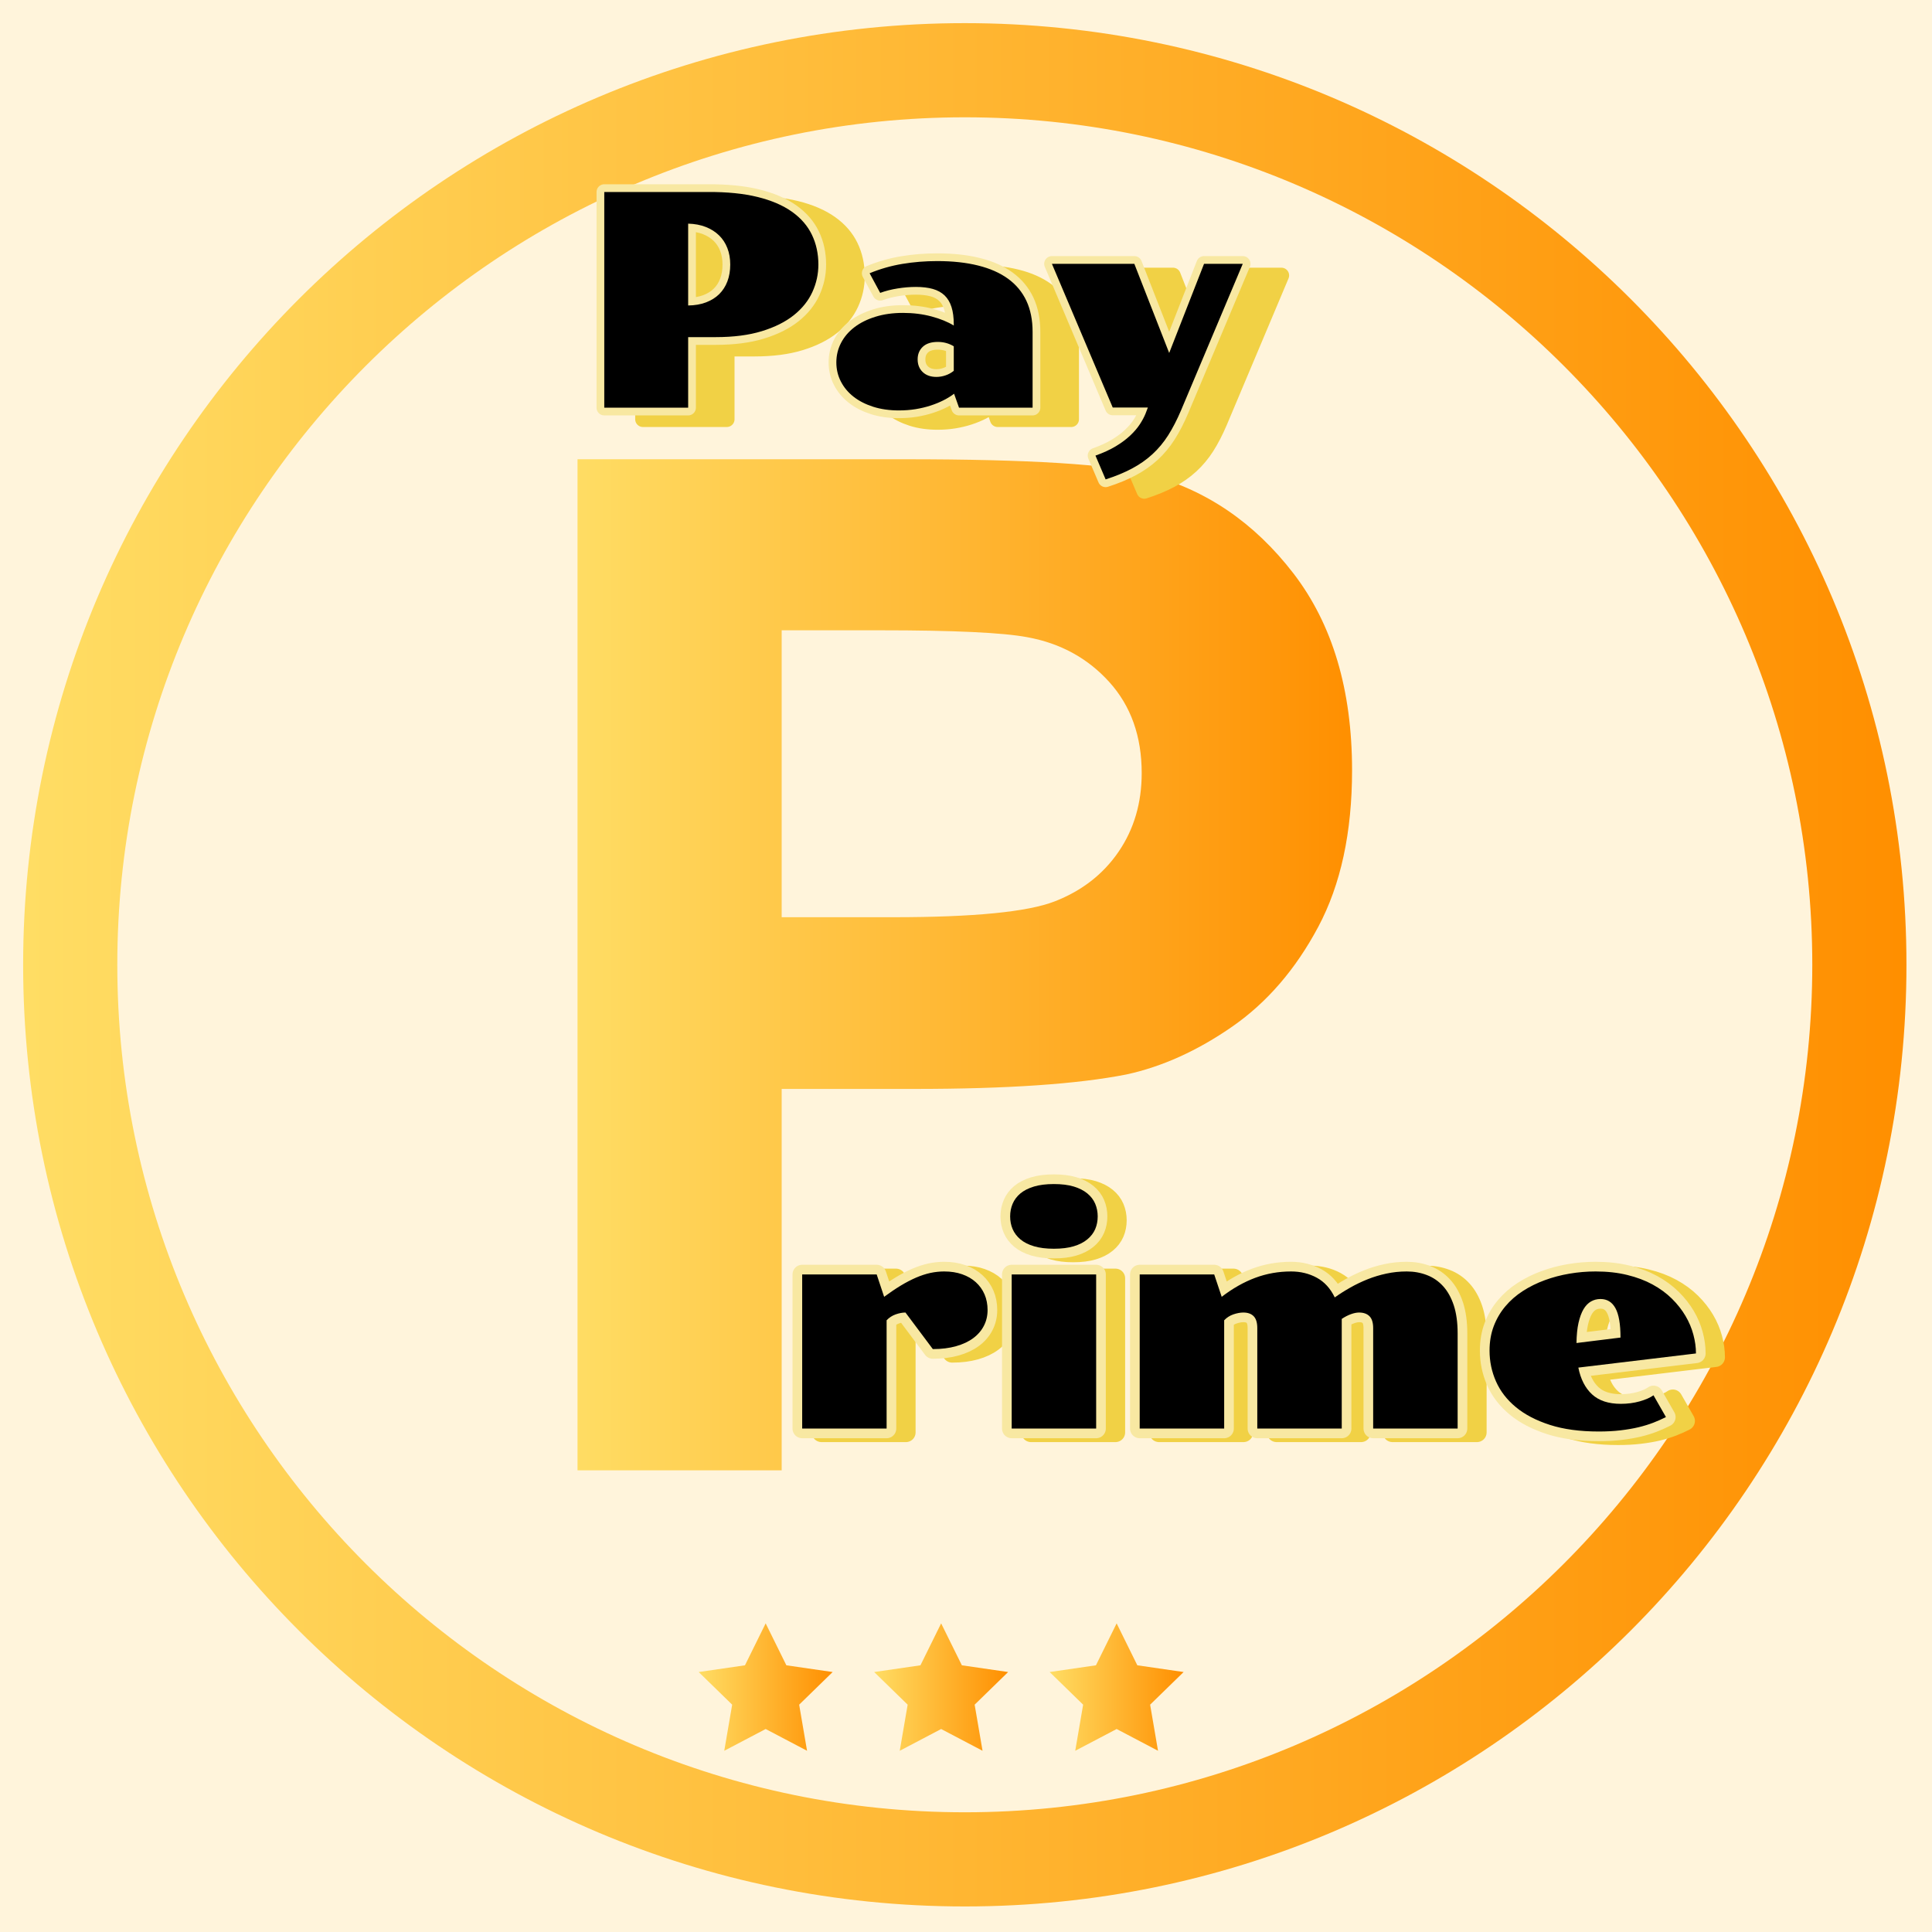 <svg xmlns="http://www.w3.org/2000/svg" width="500" height="500" viewBox="0 0 500 500"><linearGradient id="linearGradient320cab6aef89f8ff2467221e349578e1" gradientUnits="userSpaceOnUse" gradientTransform="translate(250,250) rotate(270) translate(-250,-250)" x1="50%" y1="0%" x2="50%" y2="100%"><stop offset="100%" stop-color="#fff4db"/><stop offset="100%" stop-color="#FEB434"/></linearGradient><rect x="0" y="0" width="500" height="500" fill="url(#linearGradient320cab6aef89f8ff2467221e349578e1)"/><g transform="translate(-343.937,24.701)translate(122.015,209.581)rotate(0)translate(-122.015,-209.581)" opacity="1"><filter id="shadow_0" x="-209.5" y="-209.5" width="244.029" height="419.162"><feGaussianBlur stdDeviation="0"/><feOffset dx="16" dy="10"/></filter><path transform="translate(4,329.457)rotate(0)" d="M216.89-104.35L121.64-210.10L216.89-210.10L216.89-104.35ZM147.89-0.15L20.84-148.04L19.91-148.04L19.91-148.04Q19.91-179.84 37.20-194.97L37.20-194.97L37.20-194.97Q54.49-210.10 90.46-210.10L90.46-210.10L216.89-56.65L216.89-56.65Q216.89-26.09 200.37-12.97L200.37-12.97L200.37-12.97Q184.32-0.15 147.89-0.15L147.89-0.15ZM20.38 0L20.38-106.36L112.07 0L20.38 0Z" fill="#010202" stroke="#010202" stroke-width="48" stroke-linejoin="round" stroke-miterlimit="2" opacity="0.81" style="filter:url(#shadow_0)"/><path transform="translate(4,329.457)rotate(0)" d="M216.89-104.35L121.64-210.10L216.89-210.10L216.89-104.35ZM147.89-0.15L20.84-148.04L19.91-148.04L19.91-148.04Q19.91-179.84 37.20-194.97L37.20-194.97L37.20-194.97Q54.49-210.10 90.46-210.10L90.46-210.10L216.89-56.65L216.89-56.65Q216.89-26.09 200.37-12.97L200.37-12.97L200.37-12.97Q184.32-0.15 147.89-0.15L147.89-0.15ZM20.38 0L20.38-106.36L112.07 0L20.38 0Z" fill="none" stroke="#176161" stroke-width="48" stroke-linejoin="round" stroke-miterlimit="2"/><path transform="translate(4,329.457)rotate(0)" d="M216.89-104.35L121.64-210.10L216.89-210.10L216.89-104.35ZM147.89-0.15L20.84-148.04L19.91-148.04L19.91-148.04Q19.91-179.84 37.20-194.97L37.20-194.97L37.20-194.97Q54.49-210.10 90.46-210.10L90.46-210.10L216.89-56.65L216.89-56.65Q216.89-26.09 200.37-12.97L200.37-12.97L200.37-12.97Q184.32-0.15 147.89-0.15L147.89-0.15ZM20.38 0L20.38-106.36L112.07 0L20.38 0Z" fill="#ffffff"/></g><g transform="translate(5.988,5.988)translate(243.698,243.698)rotate(0)translate(-243.698,-243.698) scale(2.437,2.437)" opacity="1"><defs class="defs"><linearGradient id="linearGradient4156bad34924dc6894579867609f0d9b" class="linearGradient1" gradientTransform="translate(0.5,0.5) rotate(270) translate(-0.5,-0.5)" x1="50%" y1="0%" x2="50%" y2="100%"><stop id="stop1" offset="0%" class="linearGradientColor1" stop-color="#FFDD64"/><stop id="stop2" offset="100%" class="linearGradientColor2" stop-color="#FF8F00"/></linearGradient></defs><g>
    <path fill="url(#linearGradient4156bad34924dc6894579867609f0d9b)" d="M100,10c49.626,0,90,40.374,90,90s-40.374,90-90,90s-90-40.374-90-90S50.374,10,100,10 M100,0&#10;&#9;&#9;C44.771,0,0,44.771,0,100s44.771,100,100,100s100-44.771,100-100S155.229,0,100,0L100,0z" class="color c1"/>
    <g>
      <path fill="url(#linearGradient4156bad34924dc6894579867609f0d9b)" d="M58.874,153.687V46.313h34.791c13.184,0,21.776,0.538,25.781,1.611c6.152,1.611,11.303,5.116,15.453,10.51&#10;&#9;&#9;&#9;c4.15,5.396,6.227,12.367,6.227,20.911c0,6.592-1.197,12.134-3.59,16.626c-2.393,4.493-5.432,8.02-9.118,10.583&#10;&#9;&#9;&#9;c-3.688,2.563-7.435,4.261-11.243,5.09c-5.176,1.025-12.67,1.538-22.484,1.538H80.554v40.503H58.874z M80.554,64.478v30.469&#10;&#9;&#9;&#9;h11.865c8.545,0,14.258-0.561,17.139-1.685c2.881-1.123,5.139-2.88,6.775-5.273c1.635-2.392,2.453-5.175,2.453-8.35&#10;&#9;&#9;&#9;c0-3.906-1.147-7.128-3.441-9.668c-2.297-2.538-5.201-4.125-8.717-4.761c-2.588-0.487-7.789-0.732-15.6-0.732H80.554z" class="color c1"/>
    </g>
  </g></g><g transform="translate(180.818,373.862)translate(62.761,62.716)rotate(0)translate(-62.761,-62.716) scale(0.251,0.251)" opacity="1"><defs class="defs"><linearGradient id="linearGradientdc0889f563a89be72ec197f6c1bac982" class="linearGradient1" gradientTransform="translate(0.5,0.5) rotate(270) translate(-0.5,-0.5)" x1="50%" y1="0%" x2="50%" y2="100%"><stop id="stop1" offset="0%" class="linearGradientColor1" stop-color="#FFDD64"/><stop id="stop2" offset="100%" class="linearGradientColor2" stop-color="#FF8F00"/></linearGradient></defs><g>
    <polygon fill="url(#linearGradientdc0889f563a89be72ec197f6c1bac982)" points="430.945,184.321 452.277,227.554 500,234.492 465.471,268.148 473.608,315.68 430.945,293.247&#10;&#9;&#9;388.25,315.68 396.398,268.148 361.873,234.492 409.595,227.554 &#9;" class="color c1"/>
    <polygon fill="url(#linearGradientdc0889f563a89be72ec197f6c1bac982)" points="249.995,184.321 271.354,227.554 319.067,234.492 284.536,268.148 292.686,315.68 249.995,293.247&#10;&#9;&#9;207.314,315.68 215.467,268.148 180.936,234.492 228.65,227.554 &#9;" class="color c1"/>
    <polygon fill="url(#linearGradientdc0889f563a89be72ec197f6c1bac982)" points="69.061,184.321 90.405,227.554 138.127,234.492 103.602,268.148 111.738,315.68 69.061,293.247&#10;&#9;&#9;26.367,315.68 34.529,268.148 0,234.492 47.715,227.554 &#9;" class="color c1"/>
  </g></g><g transform="translate(142.245,24.854)translate(93.657,49.906)rotate(0)translate(-93.657,-49.906)" opacity="1"><filter id="shadow_3" x="-49.5" y="-49.5" width="187.314" height="99.813"><feGaussianBlur stdDeviation="0"/><feOffset dx="10" dy="3"/></filter><path transform="translate(7,80.654)rotate(0)" d="M7.14 0L7.14-55.82L34.00-55.82L34.00-55.82Q41.43-55.86 46.82-54.53L46.82-54.53L46.82-54.53Q52.22-53.19 55.71-50.71L55.71-50.71L55.71-50.71Q59.20-48.23 60.87-44.76L60.87-44.76L60.87-44.76Q62.55-41.28 62.55-37.04L62.55-37.04L62.55-37.04Q62.55-33.32 60.99-29.92L60.99-29.92L60.99-29.92Q59.43-26.52 56.18-23.93L56.18-23.93L56.18-23.93Q52.93-21.34 47.91-19.80L47.91-19.80L47.91-19.80Q42.90-18.26 35.99-18.26L35.99-18.26L28.85-18.26L28.85 0L7.14 0ZM28.85-47.63L28.85-26.45L28.85-26.45Q31.44-26.48 33.47-27.25L33.47-27.25L33.47-27.25Q35.50-28.02 36.89-29.39L36.89-29.39L36.89-29.39Q38.28-30.77 39.01-32.70L39.01-32.70L39.01-32.70Q39.74-34.63 39.74-37.04L39.74-37.04L39.74-37.04Q39.74-39.41 38.99-41.32L38.99-41.32L38.99-41.32Q38.24-43.24 36.83-44.61L36.83-44.61L36.83-44.61Q35.42-45.98 33.41-46.77L33.41-46.77L33.41-46.77Q31.40-47.56 28.85-47.63L28.85-47.63ZM67.20-11.72L67.20-11.72L67.20-11.72Q67.20-14.42 68.41-16.75L68.41-16.75L68.41-16.75Q69.61-19.08 71.86-20.81L71.86-20.81L71.86-20.81Q74.12-22.54 77.31-23.53L77.31-23.53L77.31-23.53Q80.50-24.53 84.45-24.53L84.45-24.53L84.45-24.53Q88.39-24.53 91.83-23.61L91.83-23.61L91.83-23.61Q95.26-22.69 97.59-21.26L97.59-21.26L97.59-21.56L97.59-21.56Q97.59-24.19 97.01-26.03L97.01-26.03L97.01-26.03Q96.43-27.87 95.23-29.04L95.23-29.04L95.23-29.04Q94.02-30.20 92.17-30.73L92.17-30.73L92.17-30.73Q90.31-31.25 87.79-31.25L87.79-31.25L87.79-31.25Q85.50-31.25 83.06-30.86L83.06-30.86L83.06-30.86Q80.61-30.47 78.55-29.71L78.55-29.71L75.81-34.79L75.81-34.79Q79.90-36.48 84.28-37.21L84.28-37.21L84.28-37.21Q88.65-37.94 93.31-37.94L93.31-37.94L93.31-37.94Q99.28-37.94 103.89-36.79L103.89-36.79L103.89-36.79Q108.49-35.65 111.62-33.38L111.62-33.38L111.62-33.38Q114.76-31.10 116.38-27.67L116.38-27.67L116.38-27.67Q117.99-24.23 117.99-19.61L117.99-19.61L117.99 0L98.95 0L97.67-3.61L97.67-3.61Q96.54-2.74 95.00-1.95L95.00-1.95L95.00-1.95Q93.46-1.16 91.62-0.56L91.62-0.56L91.62-0.56Q89.78 0.04 87.71 0.38L87.71 0.38L87.71 0.38Q85.65 0.71 83.39 0.71L83.39 0.71L83.39 0.71Q79.71 0.71 76.73-0.24L76.73-0.24L76.73-0.24Q73.74-1.20 71.64-2.85L71.64-2.85L71.64-2.85Q69.53-4.51 68.37-6.78L68.37-6.78L68.37-6.78Q67.20-9.05 67.20-11.72ZM88.24-12.51L88.24-12.51L88.24-12.51Q88.24-10.48 89.55-9.22L89.55-9.22L89.55-9.22Q90.87-7.96 93.09-7.96L93.09-7.96L93.09-7.96Q94.29-7.96 95.45-8.36L95.45-8.36L95.45-8.36Q96.62-8.75 97.59-9.54L97.59-9.54L97.59-15.89L97.59-15.89Q95.72-17.02 93.46-17.02L93.46-17.02L93.46-17.02Q90.91-17.02 89.57-15.76L89.57-15.76L89.57-15.76Q88.24-14.50 88.24-12.51ZM138.73-0.04L122.99-37.23L144.32-37.23L153.34-14.16L162.36-37.23L172.38-37.23L156.38 0.75L156.38 0.75Q154.84 4.36 153.08 7.14L153.08 7.14L153.08 7.14Q151.31 9.92 149.00 12.04L149.00 12.04L149.00 12.04Q146.69 14.16 143.72 15.74L143.72 15.74L143.72 15.74Q140.76 17.32 136.89 18.56L136.89 18.56L134.26 12.40L134.26 12.40Q137.26 11.34 139.48 10.01L139.48 10.01L139.48 10.01Q141.69 8.68 143.23 7.23L143.23 7.23L143.23 7.23Q144.77 5.78 145.73 4.32L145.73 4.32L145.73 4.32Q146.69 2.85 147.22 1.54L147.22 1.54L147.82-0.04L138.73-0.04Z" fill="#F1D145" stroke="#F1D145" stroke-width="4" stroke-linejoin="round" stroke-miterlimit="2" opacity="1" style="filter:url(#shadow_3)"/><path transform="translate(7,80.654)rotate(0)" d="M7.14 0L7.14-55.82L34.00-55.82L34.00-55.82Q41.43-55.86 46.82-54.53L46.82-54.53L46.82-54.53Q52.22-53.19 55.71-50.71L55.71-50.71L55.71-50.71Q59.20-48.23 60.87-44.76L60.87-44.76L60.87-44.76Q62.55-41.28 62.55-37.04L62.55-37.04L62.55-37.04Q62.55-33.32 60.99-29.92L60.99-29.92L60.99-29.92Q59.43-26.52 56.18-23.93L56.18-23.93L56.18-23.93Q52.93-21.34 47.91-19.80L47.91-19.80L47.91-19.80Q42.90-18.26 35.99-18.26L35.99-18.26L28.85-18.26L28.85 0L7.14 0ZM28.85-47.63L28.85-26.45L28.85-26.45Q31.44-26.48 33.47-27.25L33.47-27.25L33.47-27.25Q35.50-28.02 36.89-29.39L36.89-29.39L36.89-29.39Q38.28-30.77 39.01-32.70L39.01-32.70L39.01-32.70Q39.74-34.63 39.74-37.04L39.74-37.04L39.74-37.04Q39.74-39.41 38.99-41.32L38.99-41.32L38.99-41.32Q38.24-43.24 36.83-44.61L36.83-44.61L36.83-44.61Q35.42-45.98 33.41-46.77L33.41-46.77L33.41-46.77Q31.40-47.56 28.85-47.63L28.85-47.63ZM67.20-11.72L67.20-11.72L67.20-11.72Q67.20-14.42 68.41-16.75L68.41-16.75L68.41-16.75Q69.61-19.08 71.86-20.81L71.86-20.81L71.86-20.81Q74.12-22.54 77.31-23.53L77.31-23.53L77.31-23.53Q80.50-24.53 84.45-24.53L84.45-24.53L84.45-24.53Q88.39-24.53 91.83-23.61L91.83-23.61L91.83-23.61Q95.26-22.69 97.59-21.26L97.59-21.26L97.59-21.56L97.59-21.56Q97.59-24.19 97.01-26.03L97.01-26.03L97.01-26.03Q96.43-27.87 95.23-29.04L95.23-29.04L95.23-29.04Q94.02-30.20 92.17-30.73L92.17-30.73L92.17-30.73Q90.31-31.25 87.79-31.25L87.79-31.25L87.79-31.25Q85.50-31.25 83.06-30.86L83.06-30.86L83.06-30.86Q80.61-30.47 78.55-29.71L78.55-29.71L75.81-34.79L75.81-34.79Q79.90-36.48 84.28-37.21L84.28-37.21L84.28-37.21Q88.65-37.94 93.31-37.94L93.31-37.94L93.31-37.94Q99.28-37.94 103.89-36.79L103.89-36.79L103.89-36.79Q108.49-35.65 111.62-33.38L111.62-33.38L111.62-33.38Q114.76-31.10 116.38-27.67L116.38-27.67L116.38-27.67Q117.99-24.23 117.99-19.61L117.99-19.61L117.99 0L98.95 0L97.67-3.61L97.67-3.61Q96.54-2.74 95.00-1.95L95.00-1.95L95.00-1.95Q93.46-1.16 91.62-0.56L91.62-0.56L91.62-0.56Q89.78 0.04 87.71 0.38L87.71 0.38L87.71 0.38Q85.65 0.71 83.39 0.71L83.39 0.71L83.39 0.71Q79.71 0.71 76.73-0.24L76.73-0.24L76.73-0.24Q73.74-1.20 71.64-2.85L71.64-2.85L71.64-2.85Q69.53-4.51 68.37-6.78L68.37-6.78L68.37-6.78Q67.20-9.05 67.20-11.72ZM88.24-12.51L88.24-12.51L88.24-12.51Q88.24-10.48 89.55-9.22L89.55-9.22L89.55-9.22Q90.87-7.96 93.09-7.96L93.09-7.96L93.09-7.96Q94.29-7.96 95.45-8.36L95.45-8.36L95.45-8.36Q96.62-8.75 97.59-9.54L97.59-9.54L97.59-15.89L97.59-15.89Q95.72-17.02 93.46-17.02L93.46-17.02L93.46-17.02Q90.91-17.02 89.57-15.76L89.57-15.76L89.57-15.76Q88.24-14.50 88.24-12.51ZM138.73-0.04L122.99-37.23L144.32-37.23L153.34-14.16L162.36-37.23L172.38-37.23L156.38 0.75L156.38 0.75Q154.84 4.36 153.08 7.14L153.08 7.14L153.08 7.14Q151.31 9.92 149.00 12.04L149.00 12.04L149.00 12.04Q146.69 14.16 143.72 15.74L143.72 15.74L143.72 15.74Q140.76 17.32 136.89 18.56L136.89 18.56L134.26 12.40L134.26 12.40Q137.26 11.34 139.48 10.01L139.48 10.01L139.48 10.01Q141.69 8.68 143.23 7.23L143.23 7.23L143.23 7.23Q144.77 5.78 145.73 4.32L145.73 4.32L145.73 4.32Q146.69 2.85 147.22 1.54L147.22 1.54L147.82-0.04L138.73-0.04Z" fill="none" stroke="#F8E8A2" stroke-width="4" stroke-linejoin="round" stroke-miterlimit="2"/><path transform="translate(7,80.654)rotate(0)" d="M7.14 0L7.14-55.82L34.00-55.82L34.00-55.82Q41.43-55.86 46.82-54.53L46.82-54.53L46.82-54.53Q52.22-53.19 55.71-50.71L55.71-50.71L55.71-50.71Q59.20-48.23 60.87-44.76L60.87-44.76L60.87-44.76Q62.55-41.28 62.55-37.04L62.55-37.04L62.55-37.04Q62.55-33.32 60.99-29.92L60.99-29.92L60.99-29.92Q59.43-26.52 56.18-23.93L56.18-23.93L56.18-23.93Q52.93-21.34 47.91-19.80L47.91-19.80L47.91-19.80Q42.90-18.26 35.99-18.26L35.99-18.26L28.85-18.26L28.85 0L7.14 0ZM28.85-47.63L28.85-26.45L28.85-26.45Q31.44-26.48 33.47-27.25L33.47-27.25L33.47-27.25Q35.50-28.02 36.89-29.39L36.89-29.39L36.89-29.39Q38.28-30.77 39.01-32.70L39.01-32.70L39.01-32.70Q39.74-34.63 39.74-37.04L39.74-37.04L39.74-37.04Q39.74-39.41 38.99-41.32L38.99-41.32L38.99-41.32Q38.24-43.24 36.83-44.61L36.83-44.61L36.83-44.61Q35.42-45.98 33.41-46.77L33.41-46.77L33.41-46.77Q31.40-47.56 28.85-47.63L28.85-47.63ZM67.20-11.72L67.20-11.72L67.20-11.72Q67.20-14.42 68.41-16.75L68.41-16.75L68.41-16.75Q69.61-19.08 71.86-20.81L71.86-20.81L71.86-20.81Q74.12-22.54 77.31-23.53L77.31-23.53L77.31-23.53Q80.50-24.53 84.45-24.53L84.45-24.53L84.45-24.53Q88.39-24.53 91.83-23.61L91.83-23.61L91.83-23.61Q95.26-22.69 97.59-21.26L97.59-21.26L97.59-21.56L97.59-21.56Q97.59-24.19 97.01-26.03L97.01-26.03L97.01-26.03Q96.43-27.87 95.23-29.04L95.23-29.04L95.23-29.04Q94.02-30.20 92.17-30.73L92.17-30.73L92.17-30.73Q90.31-31.25 87.79-31.25L87.79-31.25L87.79-31.25Q85.50-31.25 83.06-30.86L83.06-30.86L83.06-30.86Q80.61-30.47 78.55-29.71L78.55-29.71L75.81-34.79L75.81-34.79Q79.90-36.48 84.28-37.21L84.28-37.21L84.28-37.21Q88.65-37.94 93.31-37.94L93.31-37.94L93.31-37.94Q99.28-37.94 103.89-36.79L103.89-36.79L103.89-36.79Q108.49-35.65 111.62-33.38L111.62-33.38L111.62-33.38Q114.76-31.10 116.38-27.67L116.38-27.67L116.38-27.67Q117.99-24.23 117.99-19.61L117.99-19.61L117.99 0L98.95 0L97.67-3.61L97.67-3.61Q96.54-2.74 95.00-1.95L95.00-1.95L95.00-1.95Q93.46-1.16 91.62-0.56L91.62-0.56L91.62-0.56Q89.78 0.04 87.71 0.38L87.71 0.38L87.71 0.38Q85.65 0.71 83.39 0.71L83.39 0.71L83.39 0.71Q79.71 0.71 76.73-0.24L76.73-0.24L76.73-0.24Q73.74-1.20 71.64-2.85L71.64-2.85L71.64-2.85Q69.53-4.51 68.37-6.78L68.37-6.78L68.37-6.78Q67.20-9.05 67.20-11.72ZM88.24-12.51L88.24-12.51L88.24-12.51Q88.24-10.48 89.55-9.22L89.55-9.22L89.55-9.22Q90.87-7.96 93.09-7.96L93.09-7.96L93.09-7.96Q94.29-7.96 95.45-8.36L95.45-8.36L95.45-8.36Q96.62-8.75 97.59-9.54L97.59-9.54L97.59-15.89L97.59-15.89Q95.72-17.02 93.46-17.02L93.46-17.02L93.46-17.02Q90.91-17.02 89.57-15.76L89.57-15.76L89.57-15.76Q88.24-14.50 88.24-12.51ZM138.73-0.04L122.99-37.23L144.32-37.23L153.34-14.16L162.36-37.23L172.38-37.23L156.38 0.75L156.38 0.75Q154.84 4.36 153.08 7.14L153.08 7.14L153.08 7.14Q151.31 9.92 149.00 12.04L149.00 12.04L149.00 12.04Q146.69 14.16 143.72 15.74L143.72 15.74L143.72 15.74Q140.76 17.32 136.89 18.56L136.89 18.56L134.26 12.40L134.26 12.40Q137.26 11.34 139.48 10.01L139.48 10.01L139.48 10.01Q141.69 8.68 143.23 7.23L143.23 7.23L143.23 7.23Q144.77 5.78 145.73 4.32L145.73 4.32L145.73 4.32Q146.69 2.85 147.22 1.54L147.22 1.54L147.82-0.04L138.73-0.04Z" fill="#000000"/></g><g transform="translate(196.964,283.289)translate(124.356,53.333)rotate(0)translate(-124.356,-53.333)" opacity="1"><filter id="shadow_4" x="-53.5" y="-53.5" width="248.712" height="106.666"><feGaussianBlur stdDeviation="0"/><feOffset dx="5" dy="1"/></filter><path transform="translate(5,86.423)rotate(0)" d="M5.64 0L5.64-39.89L24.92-39.89L26.85-34.10L26.85-34.10Q29.15-35.79 31.18-37.02L31.18-37.02L31.18-37.02Q33.21-38.24 35.12-39.07L35.12-39.07L35.12-39.07Q37.04-39.89 38.83-40.28L38.83-40.28L38.83-40.28Q40.62-40.66 42.39-40.66L42.39-40.66L42.39-40.66Q44.97-40.66 47.04-39.93L47.04-39.93L47.04-39.93Q49.11-39.21 50.58-37.88L50.58-37.88L50.58-37.88Q52.05-36.55 52.84-34.72L52.84-34.72L52.84-34.72Q53.62-32.89 53.62-30.67L53.62-30.67L53.62-30.67Q53.62-28.46 52.67-26.61L52.67-26.61L52.67-26.61Q51.73-24.76 49.92-23.41L49.92-23.41L49.92-23.41Q48.11-22.06 45.47-21.32L45.47-21.32L45.47-21.32Q42.83-20.57 39.45-20.57L39.45-20.57L32.37-30.03L32.37-30.03Q31.20-30.03 29.83-29.55L29.83-29.55L29.83-29.55Q28.46-29.06 27.49-28.02L27.49-28.02L27.49 0L5.64 0ZM70.77-46.54L70.77-46.54L70.77-46.54Q67.79-46.54 65.64-47.18L65.64-47.18L65.64-47.18Q63.48-47.82 62.11-48.97L62.11-48.97L62.11-48.97Q60.75-50.12 60.10-51.63L60.10-51.63L60.10-51.63Q59.46-53.14 59.46-54.91L59.46-54.91L59.46-54.91Q59.46-56.64 60.10-58.17L60.10-58.17L60.10-58.17Q60.75-59.70 62.11-60.85L62.11-60.85L62.11-60.85Q63.48-61.99 65.64-62.64L65.64-62.64L65.64-62.64Q67.79-63.28 70.77-63.28L70.77-63.28L70.77-63.28Q73.79-63.28 75.92-62.64L75.92-62.64L75.92-62.64Q78.06-61.99 79.44-60.85L79.44-60.85L79.44-60.85Q80.83-59.70 81.48-58.17L81.48-58.17L81.48-58.17Q82.12-56.64 82.12-54.91L82.12-54.91L82.12-54.91Q82.12-53.14 81.48-51.63L81.48-51.63L81.48-51.63Q80.83-50.12 79.44-48.97L79.44-48.97L79.44-48.97Q78.06-47.82 75.92-47.18L75.92-47.18L75.92-47.18Q73.79-46.54 70.77-46.54ZM59.86 0L59.86-39.89L81.72-39.89L81.72 0L59.86 0ZM92.99 0L92.99-39.89L112.27-39.89L114.21-34.10L114.21-34.10Q118.47-37.36 122.88-39.01L122.88-39.01L122.88-39.01Q127.29-40.66 132.16-40.66L132.16-40.66L132.16-40.66Q135.82-40.66 138.80-39.05L138.80-39.05L138.80-39.05Q141.78-37.44 143.47-33.94L143.47-33.94L143.47-33.94Q145.32-35.26 147.46-36.47L147.46-36.47L147.46-36.47Q149.59-37.68 151.95-38.63L151.95-38.63L151.95-38.63Q154.30-39.57 156.84-40.11L156.84-40.11L156.84-40.11Q159.37-40.66 162.11-40.66L162.11-40.66L162.11-40.66Q164.89-40.66 167.30-39.73L167.30-39.73L167.30-39.73Q169.72-38.81 171.49-36.87L171.49-36.87L171.49-36.87Q173.26-34.94 174.27-31.90L174.27-31.90L174.27-31.90Q175.27-28.86 175.27-24.64L175.27-24.64L175.27 0L153.41 0L153.41-26.01L153.41-26.01Q153.41-28.10 152.47-29.06L152.47-29.06L152.47-29.06Q151.52-30.03 149.75-30.03L149.75-30.03L149.75-30.03Q148.83-30.03 147.66-29.61L147.66-29.61L147.66-29.61Q146.49-29.19 145.28-28.38L145.28-28.38L145.28 0L123.42 0L123.42-26.01L123.42-26.01Q123.42-28.10 122.50-29.06L122.50-29.06L122.50-29.06Q121.57-30.03 119.80-30.03L119.80-30.03L119.80-30.03Q118.63-30.03 117.22-29.55L117.22-29.55L117.22-29.55Q115.82-29.06 114.85-28.02L114.85-28.02L114.85 0L92.99 0ZM183.53-20.17L183.53-20.17L183.53-20.17Q183.53-23.63 184.61-26.49L184.61-26.49L184.61-26.49Q185.70-29.35 187.61-31.62L187.61-31.62L187.61-31.62Q189.52-33.90 192.14-35.59L192.14-35.59L192.14-35.59Q194.76-37.28 197.82-38.40L197.82-38.40L197.82-38.40Q200.88-39.53 204.22-40.09L204.22-40.09L204.22-40.09Q207.56-40.66 210.98-40.66L210.98-40.66L210.98-40.66Q215.49-40.66 219.17-39.75L219.17-39.75L219.17-39.75Q222.86-38.85 225.73-37.28L225.73-37.28L225.73-37.28Q228.61-35.71 230.73-33.61L230.73-33.61L230.73-33.61Q232.84-31.52 234.23-29.17L234.23-29.17L234.23-29.17Q235.62-26.81 236.28-24.31L236.28-24.31L236.28-24.31Q236.95-21.82 236.95-19.44L236.95-19.44L206.51-15.78L206.51-15.78Q207.40-11.31 210.05-8.86L210.05-8.86L210.05-8.86Q212.71-6.40 217.50-6.40L217.50-6.40L217.50-6.40Q220.12-6.40 222.39-7.04L222.39-7.04L222.39-7.04Q224.67-7.69 225.96-8.61L225.96-8.61L229.18-2.98L229.18-2.98Q227.69-2.21 225.94-1.53L225.94-1.53L225.94-1.53Q224.18-0.85 222.07-0.34L222.07-0.34L222.07-0.34Q219.96 0.16 217.40 0.46L217.40 0.46L217.40 0.46Q214.85 0.76 211.79 0.76L211.79 0.76L211.79 0.76Q204.46 0.76 199.15-0.95L199.15-0.95L199.15-0.95Q193.83-2.66 190.35-5.54L190.35-5.54L190.35-5.54Q186.87-8.41 185.20-12.20L185.20-12.20L185.20-12.20Q183.53-15.98 183.53-20.17ZM206.03-22.14L217.42-23.55L217.42-23.55Q217.42-28.78 216.11-31.16L216.11-31.16L216.11-31.16Q214.81-33.53 212.23-33.53L212.23-33.53L212.23-33.53Q210.90-33.53 209.77-32.89L209.77-32.89L209.77-32.89Q208.65-32.24 207.84-30.88L207.84-30.88L207.84-30.88Q207.04-29.51 206.55-27.35L206.55-27.35L206.55-27.35Q206.07-25.20 206.03-22.14L206.03-22.14Z" fill="#F1D145" stroke="#F1D145" stroke-width="5" stroke-linejoin="round" stroke-miterlimit="2" opacity="1" style="filter:url(#shadow_4)"/><path transform="translate(5,86.423)rotate(0)" d="M5.64 0L5.64-39.89L24.92-39.89L26.85-34.10L26.85-34.10Q29.15-35.79 31.18-37.02L31.18-37.02L31.18-37.02Q33.21-38.24 35.12-39.07L35.12-39.07L35.12-39.07Q37.04-39.89 38.83-40.28L38.83-40.28L38.83-40.28Q40.62-40.66 42.39-40.66L42.39-40.66L42.39-40.66Q44.97-40.66 47.04-39.93L47.04-39.93L47.04-39.93Q49.11-39.21 50.58-37.88L50.58-37.88L50.58-37.88Q52.05-36.55 52.84-34.72L52.84-34.72L52.84-34.72Q53.62-32.89 53.62-30.67L53.62-30.67L53.62-30.67Q53.62-28.46 52.67-26.61L52.67-26.61L52.67-26.61Q51.73-24.76 49.92-23.41L49.92-23.41L49.92-23.41Q48.11-22.06 45.47-21.32L45.47-21.32L45.47-21.32Q42.83-20.57 39.45-20.57L39.45-20.57L32.37-30.03L32.37-30.03Q31.20-30.03 29.83-29.55L29.83-29.55L29.83-29.55Q28.46-29.06 27.49-28.02L27.49-28.02L27.49 0L5.64 0ZM70.77-46.54L70.77-46.54L70.77-46.54Q67.79-46.54 65.64-47.18L65.64-47.18L65.64-47.18Q63.48-47.82 62.11-48.97L62.11-48.97L62.11-48.97Q60.75-50.12 60.10-51.63L60.10-51.63L60.10-51.63Q59.46-53.14 59.46-54.91L59.46-54.91L59.46-54.91Q59.46-56.64 60.10-58.17L60.10-58.17L60.10-58.17Q60.75-59.70 62.11-60.85L62.11-60.85L62.11-60.85Q63.48-61.99 65.64-62.64L65.64-62.64L65.64-62.64Q67.79-63.28 70.77-63.28L70.77-63.28L70.77-63.28Q73.79-63.28 75.92-62.64L75.92-62.64L75.92-62.64Q78.06-61.99 79.44-60.85L79.44-60.85L79.44-60.85Q80.83-59.70 81.48-58.17L81.48-58.17L81.48-58.17Q82.12-56.64 82.12-54.91L82.12-54.91L82.12-54.91Q82.12-53.14 81.48-51.63L81.48-51.63L81.48-51.63Q80.83-50.12 79.44-48.97L79.44-48.97L79.44-48.97Q78.06-47.82 75.92-47.18L75.92-47.18L75.92-47.18Q73.79-46.54 70.77-46.54ZM59.86 0L59.86-39.89L81.72-39.89L81.72 0L59.86 0ZM92.99 0L92.99-39.89L112.27-39.89L114.21-34.10L114.21-34.10Q118.47-37.36 122.88-39.01L122.88-39.01L122.88-39.01Q127.29-40.66 132.16-40.66L132.16-40.66L132.16-40.66Q135.82-40.66 138.80-39.05L138.80-39.05L138.80-39.05Q141.78-37.44 143.47-33.94L143.47-33.94L143.47-33.94Q145.32-35.26 147.46-36.47L147.46-36.47L147.46-36.47Q149.59-37.68 151.95-38.63L151.95-38.63L151.95-38.63Q154.30-39.57 156.84-40.11L156.84-40.11L156.84-40.11Q159.37-40.66 162.11-40.66L162.11-40.66L162.11-40.66Q164.89-40.66 167.30-39.73L167.30-39.73L167.30-39.73Q169.72-38.81 171.49-36.87L171.49-36.87L171.49-36.87Q173.26-34.94 174.27-31.90L174.27-31.90L174.27-31.90Q175.27-28.86 175.27-24.64L175.27-24.64L175.27 0L153.41 0L153.41-26.01L153.41-26.01Q153.41-28.10 152.47-29.06L152.47-29.06L152.47-29.06Q151.52-30.03 149.75-30.03L149.75-30.03L149.75-30.03Q148.83-30.03 147.66-29.61L147.66-29.61L147.66-29.61Q146.49-29.19 145.28-28.38L145.28-28.38L145.28 0L123.42 0L123.42-26.01L123.42-26.01Q123.42-28.10 122.50-29.06L122.50-29.06L122.50-29.06Q121.57-30.03 119.80-30.03L119.80-30.03L119.80-30.03Q118.63-30.03 117.22-29.55L117.22-29.55L117.22-29.55Q115.82-29.06 114.85-28.02L114.85-28.02L114.85 0L92.99 0ZM183.53-20.17L183.53-20.17L183.53-20.17Q183.53-23.63 184.61-26.49L184.61-26.49L184.61-26.49Q185.70-29.35 187.61-31.62L187.61-31.62L187.61-31.62Q189.52-33.90 192.14-35.59L192.14-35.59L192.14-35.59Q194.76-37.28 197.82-38.40L197.82-38.40L197.82-38.40Q200.88-39.53 204.22-40.09L204.22-40.09L204.22-40.09Q207.56-40.66 210.98-40.66L210.98-40.66L210.98-40.66Q215.49-40.66 219.17-39.75L219.17-39.75L219.17-39.75Q222.86-38.85 225.73-37.28L225.73-37.28L225.73-37.28Q228.61-35.71 230.73-33.61L230.73-33.61L230.73-33.61Q232.84-31.52 234.23-29.17L234.23-29.17L234.23-29.17Q235.62-26.81 236.28-24.31L236.28-24.31L236.28-24.31Q236.95-21.82 236.95-19.44L236.95-19.44L206.51-15.78L206.51-15.78Q207.40-11.31 210.05-8.86L210.05-8.86L210.05-8.86Q212.71-6.40 217.50-6.40L217.50-6.40L217.50-6.40Q220.12-6.40 222.39-7.04L222.39-7.04L222.39-7.04Q224.67-7.69 225.96-8.61L225.96-8.61L229.18-2.98L229.18-2.98Q227.69-2.21 225.94-1.53L225.94-1.53L225.94-1.53Q224.18-0.85 222.07-0.34L222.07-0.34L222.07-0.34Q219.96 0.16 217.40 0.46L217.40 0.46L217.40 0.46Q214.85 0.76 211.79 0.76L211.79 0.76L211.79 0.76Q204.46 0.76 199.15-0.95L199.15-0.95L199.15-0.95Q193.83-2.66 190.35-5.54L190.35-5.54L190.35-5.54Q186.87-8.41 185.20-12.20L185.20-12.20L185.20-12.20Q183.53-15.98 183.53-20.17ZM206.03-22.14L217.42-23.55L217.42-23.55Q217.42-28.78 216.11-31.16L216.11-31.16L216.11-31.16Q214.81-33.53 212.23-33.53L212.23-33.53L212.23-33.53Q210.90-33.53 209.77-32.89L209.77-32.89L209.77-32.89Q208.65-32.24 207.84-30.88L207.84-30.88L207.84-30.88Q207.04-29.51 206.55-27.35L206.55-27.35L206.55-27.35Q206.07-25.20 206.03-22.14L206.03-22.14Z" fill="none" stroke="#F8E8A2" stroke-width="5" stroke-linejoin="round" stroke-miterlimit="2"/><path transform="translate(5,86.423)rotate(0)" d="M5.64 0L5.64-39.89L24.92-39.89L26.85-34.10L26.85-34.10Q29.15-35.79 31.18-37.02L31.18-37.02L31.18-37.02Q33.21-38.24 35.12-39.07L35.12-39.07L35.12-39.07Q37.04-39.89 38.83-40.28L38.83-40.28L38.83-40.28Q40.62-40.66 42.39-40.66L42.39-40.66L42.39-40.66Q44.97-40.66 47.04-39.93L47.04-39.93L47.04-39.93Q49.11-39.21 50.58-37.88L50.58-37.88L50.58-37.88Q52.05-36.55 52.84-34.72L52.84-34.72L52.84-34.72Q53.62-32.89 53.62-30.67L53.62-30.67L53.62-30.67Q53.62-28.46 52.67-26.61L52.67-26.61L52.67-26.61Q51.73-24.76 49.92-23.41L49.92-23.41L49.92-23.41Q48.11-22.06 45.47-21.32L45.47-21.32L45.47-21.32Q42.83-20.57 39.45-20.57L39.45-20.57L32.37-30.03L32.37-30.03Q31.20-30.03 29.83-29.55L29.83-29.55L29.83-29.55Q28.46-29.06 27.49-28.02L27.49-28.02L27.49 0L5.64 0ZM70.77-46.54L70.77-46.54L70.77-46.54Q67.79-46.54 65.64-47.18L65.64-47.18L65.64-47.18Q63.48-47.82 62.11-48.97L62.11-48.97L62.11-48.97Q60.75-50.12 60.10-51.63L60.10-51.63L60.10-51.63Q59.46-53.14 59.46-54.91L59.46-54.91L59.46-54.91Q59.46-56.64 60.10-58.17L60.10-58.17L60.10-58.17Q60.75-59.70 62.11-60.85L62.11-60.85L62.11-60.85Q63.48-61.99 65.64-62.64L65.64-62.64L65.64-62.64Q67.79-63.28 70.77-63.28L70.77-63.28L70.77-63.28Q73.79-63.28 75.92-62.64L75.92-62.64L75.92-62.64Q78.06-61.99 79.44-60.85L79.44-60.85L79.44-60.85Q80.83-59.70 81.48-58.17L81.48-58.17L81.48-58.17Q82.12-56.64 82.12-54.91L82.12-54.91L82.12-54.91Q82.12-53.14 81.48-51.63L81.48-51.63L81.48-51.63Q80.83-50.12 79.44-48.97L79.44-48.97L79.44-48.97Q78.06-47.82 75.92-47.18L75.92-47.18L75.92-47.18Q73.79-46.54 70.77-46.54ZM59.86 0L59.86-39.89L81.72-39.89L81.72 0L59.86 0ZM92.99 0L92.99-39.89L112.27-39.89L114.21-34.10L114.21-34.10Q118.47-37.36 122.88-39.01L122.88-39.01L122.88-39.01Q127.29-40.66 132.16-40.66L132.16-40.66L132.16-40.66Q135.82-40.66 138.80-39.05L138.80-39.05L138.80-39.05Q141.78-37.44 143.47-33.94L143.47-33.94L143.47-33.94Q145.32-35.26 147.46-36.47L147.46-36.47L147.46-36.47Q149.59-37.68 151.95-38.63L151.95-38.63L151.95-38.63Q154.30-39.57 156.84-40.11L156.84-40.11L156.84-40.11Q159.37-40.66 162.11-40.66L162.11-40.66L162.11-40.66Q164.89-40.66 167.30-39.73L167.30-39.73L167.30-39.73Q169.72-38.81 171.49-36.87L171.49-36.87L171.49-36.87Q173.26-34.94 174.27-31.90L174.27-31.90L174.27-31.90Q175.27-28.86 175.27-24.64L175.27-24.64L175.27 0L153.41 0L153.41-26.01L153.41-26.01Q153.41-28.10 152.47-29.06L152.47-29.06L152.47-29.06Q151.52-30.03 149.75-30.03L149.75-30.03L149.75-30.03Q148.83-30.03 147.66-29.61L147.66-29.61L147.66-29.61Q146.49-29.19 145.28-28.38L145.28-28.38L145.28 0L123.42 0L123.42-26.01L123.42-26.01Q123.42-28.10 122.50-29.06L122.50-29.06L122.50-29.06Q121.57-30.03 119.80-30.03L119.80-30.03L119.80-30.03Q118.63-30.03 117.22-29.55L117.22-29.55L117.22-29.55Q115.82-29.06 114.85-28.02L114.85-28.02L114.85 0L92.99 0ZM183.53-20.17L183.53-20.17L183.53-20.17Q183.53-23.63 184.61-26.49L184.61-26.49L184.61-26.49Q185.70-29.35 187.61-31.62L187.61-31.62L187.61-31.62Q189.52-33.90 192.14-35.59L192.14-35.59L192.14-35.59Q194.76-37.28 197.82-38.40L197.82-38.40L197.82-38.40Q200.88-39.53 204.22-40.09L204.22-40.09L204.22-40.09Q207.56-40.66 210.98-40.66L210.98-40.66L210.98-40.66Q215.49-40.66 219.17-39.75L219.17-39.75L219.17-39.75Q222.86-38.85 225.73-37.28L225.73-37.28L225.73-37.28Q228.61-35.71 230.73-33.61L230.73-33.61L230.73-33.61Q232.84-31.52 234.23-29.17L234.23-29.17L234.23-29.17Q235.62-26.81 236.28-24.31L236.28-24.31L236.28-24.31Q236.95-21.82 236.95-19.44L236.95-19.44L206.51-15.78L206.51-15.78Q207.40-11.31 210.05-8.86L210.05-8.86L210.05-8.86Q212.71-6.40 217.50-6.40L217.50-6.40L217.50-6.40Q220.12-6.40 222.39-7.04L222.39-7.04L222.39-7.04Q224.67-7.69 225.96-8.61L225.96-8.61L229.18-2.98L229.18-2.98Q227.69-2.21 225.94-1.53L225.94-1.53L225.94-1.53Q224.18-0.85 222.07-0.34L222.07-0.34L222.07-0.34Q219.96 0.16 217.40 0.46L217.40 0.46L217.40 0.46Q214.85 0.76 211.79 0.76L211.79 0.76L211.79 0.76Q204.46 0.76 199.15-0.95L199.15-0.95L199.15-0.95Q193.83-2.66 190.35-5.54L190.35-5.54L190.35-5.54Q186.87-8.41 185.20-12.20L185.20-12.20L185.20-12.20Q183.53-15.98 183.53-20.17ZM206.03-22.14L217.42-23.55L217.42-23.55Q217.42-28.78 216.11-31.16L216.11-31.16L216.11-31.16Q214.81-33.53 212.23-33.53L212.23-33.53L212.23-33.53Q210.90-33.53 209.77-32.89L209.77-32.89L209.77-32.89Q208.65-32.24 207.84-30.88L207.84-30.88L207.84-30.88Q207.04-29.51 206.55-27.35L206.55-27.35L206.55-27.35Q206.07-25.20 206.03-22.14L206.03-22.14Z" fill="#000000"/></g></svg>